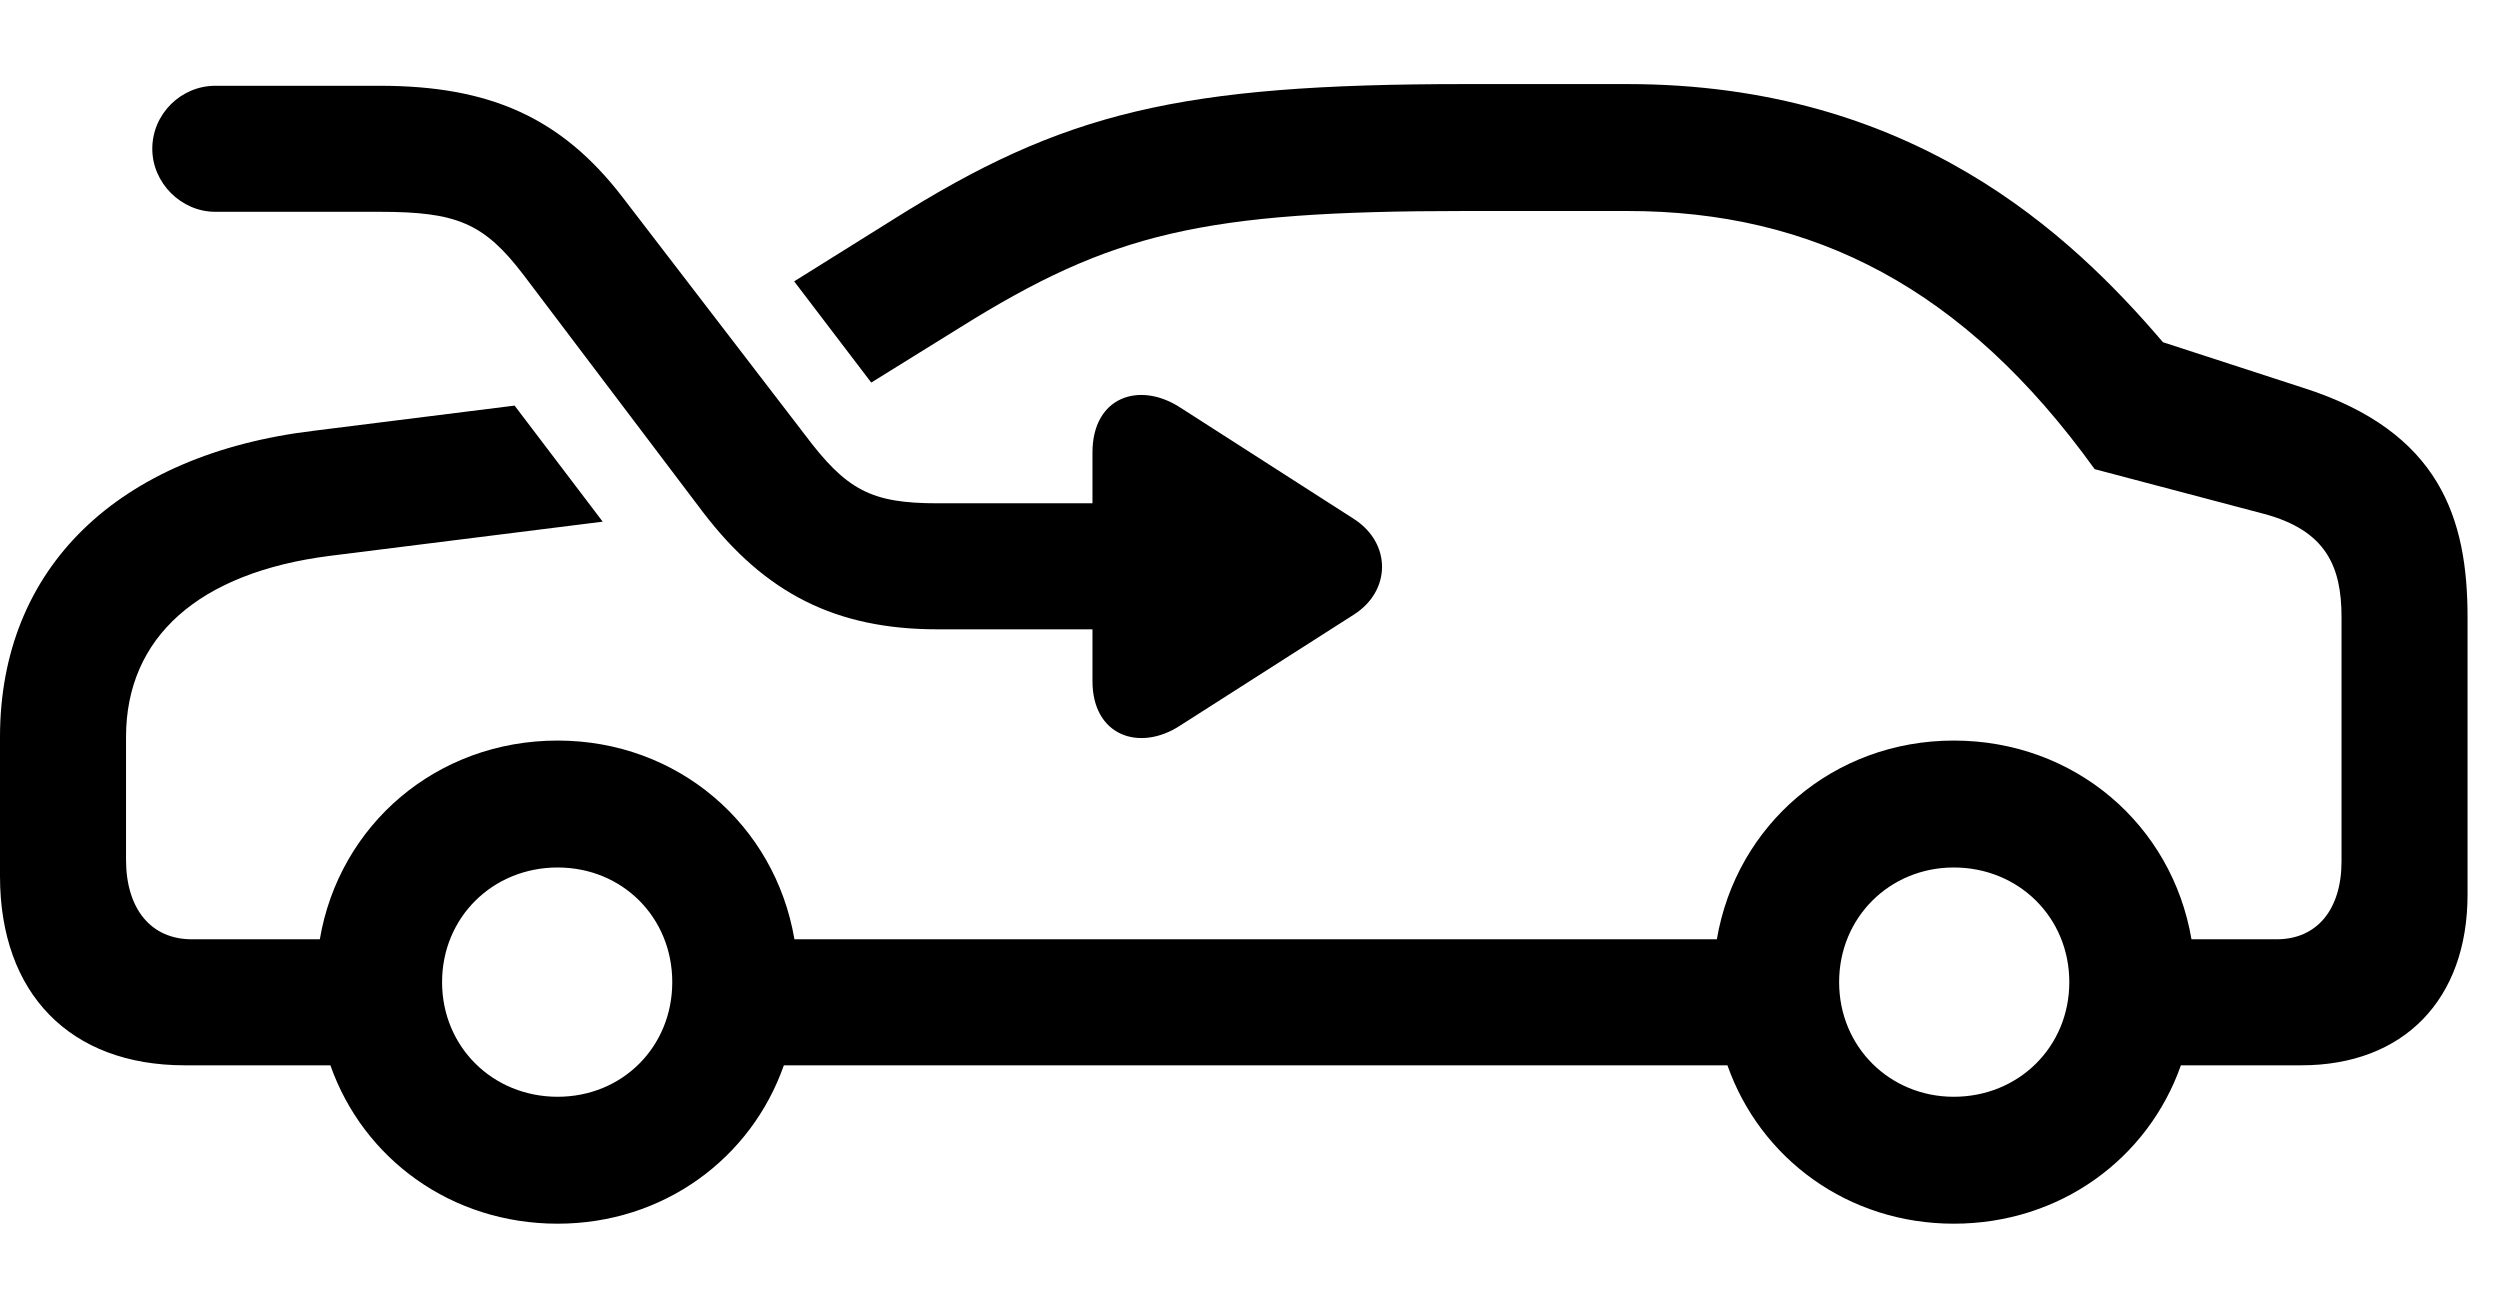 <svg version="1.1" xmlns="http://www.w3.org/2000/svg" xmlns:xlink="http://www.w3.org/1999/xlink" width="27.891" height="14.6" viewBox="0 0 27.891 14.6">
 <g>
  <rect height="14.6" opacity="0" width="27.891" x="0" y="0"/>
  <path d="M24.131 3.818L25.693 4.326C27.227 4.814 27.529 5.791 27.529 6.885L27.529 9.98C27.529 11.152 26.816 11.885 25.674 11.885L24.331 11.885C23.964 12.928 22.982 13.652 21.797 13.652C20.619 13.652 19.639 12.928 19.272 11.885L8.745 11.885C8.379 12.928 7.398 13.652 6.221 13.652C5.035 13.652 4.053 12.928 3.686 11.885L2.061 11.885C0.781 11.885 0 11.084 0 9.775L0 8.223C0 6.338 1.309 5.068 3.506 4.805L5.741 4.525L6.724 5.82L3.682 6.201C2.217 6.387 1.406 7.109 1.406 8.223L1.406 9.59C1.406 10.146 1.689 10.479 2.139 10.479L3.568 10.479C3.785 9.201 4.871 8.262 6.221 8.262C7.562 8.262 8.646 9.201 8.863 10.479L19.154 10.479C19.371 9.201 20.456 8.262 21.797 8.262C23.146 8.262 24.232 9.201 24.449 10.479L25.4 10.479C25.85 10.479 26.123 10.146 26.123 9.609L26.123 6.885C26.123 6.328 25.957 5.918 25.254 5.732L23.369 5.234C21.914 3.213 20.234 2.354 18.154 2.354L16.348 2.354C13.408 2.354 12.402 2.598 10.713 3.652L9.72 4.268L8.86 3.139L9.961 2.451C11.865 1.25 13.154 0.938 16.348 0.938L18.154 0.938C21.338 0.938 23.105 2.617 24.131 3.818ZM4.932 10.957C4.932 11.68 5.498 12.236 6.221 12.236C6.943 12.236 7.5 11.68 7.5 10.957C7.5 10.234 6.943 9.678 6.221 9.678C5.498 9.678 4.932 10.234 4.932 10.957ZM20.518 10.957C20.518 11.68 21.084 12.236 21.797 12.236C22.52 12.236 23.086 11.68 23.086 10.957C23.086 10.234 22.52 9.678 21.797 9.678C21.084 9.678 20.518 10.234 20.518 10.957Z" fill="currentColor"/>
  <path d="M2.402 2.363L4.238 2.363C5.098 2.363 5.4 2.49 5.84 3.066L7.842 5.713C8.535 6.621 9.326 7.021 10.459 7.021L12.188 7.021L12.188 7.598C12.188 8.213 12.715 8.389 13.164 8.096L15.107 6.855C15.518 6.592 15.527 6.064 15.107 5.791L13.174 4.551C12.715 4.248 12.188 4.424 12.188 5.049L12.188 5.615L10.459 5.615C9.717 5.615 9.443 5.469 8.975 4.844L6.943 2.197C6.26 1.309 5.459 0.957 4.238 0.957L2.402 0.957C2.021 0.957 1.699 1.27 1.699 1.66C1.699 2.041 2.021 2.363 2.402 2.363Z" fill="currentColor"/>
 </g>
</svg>
